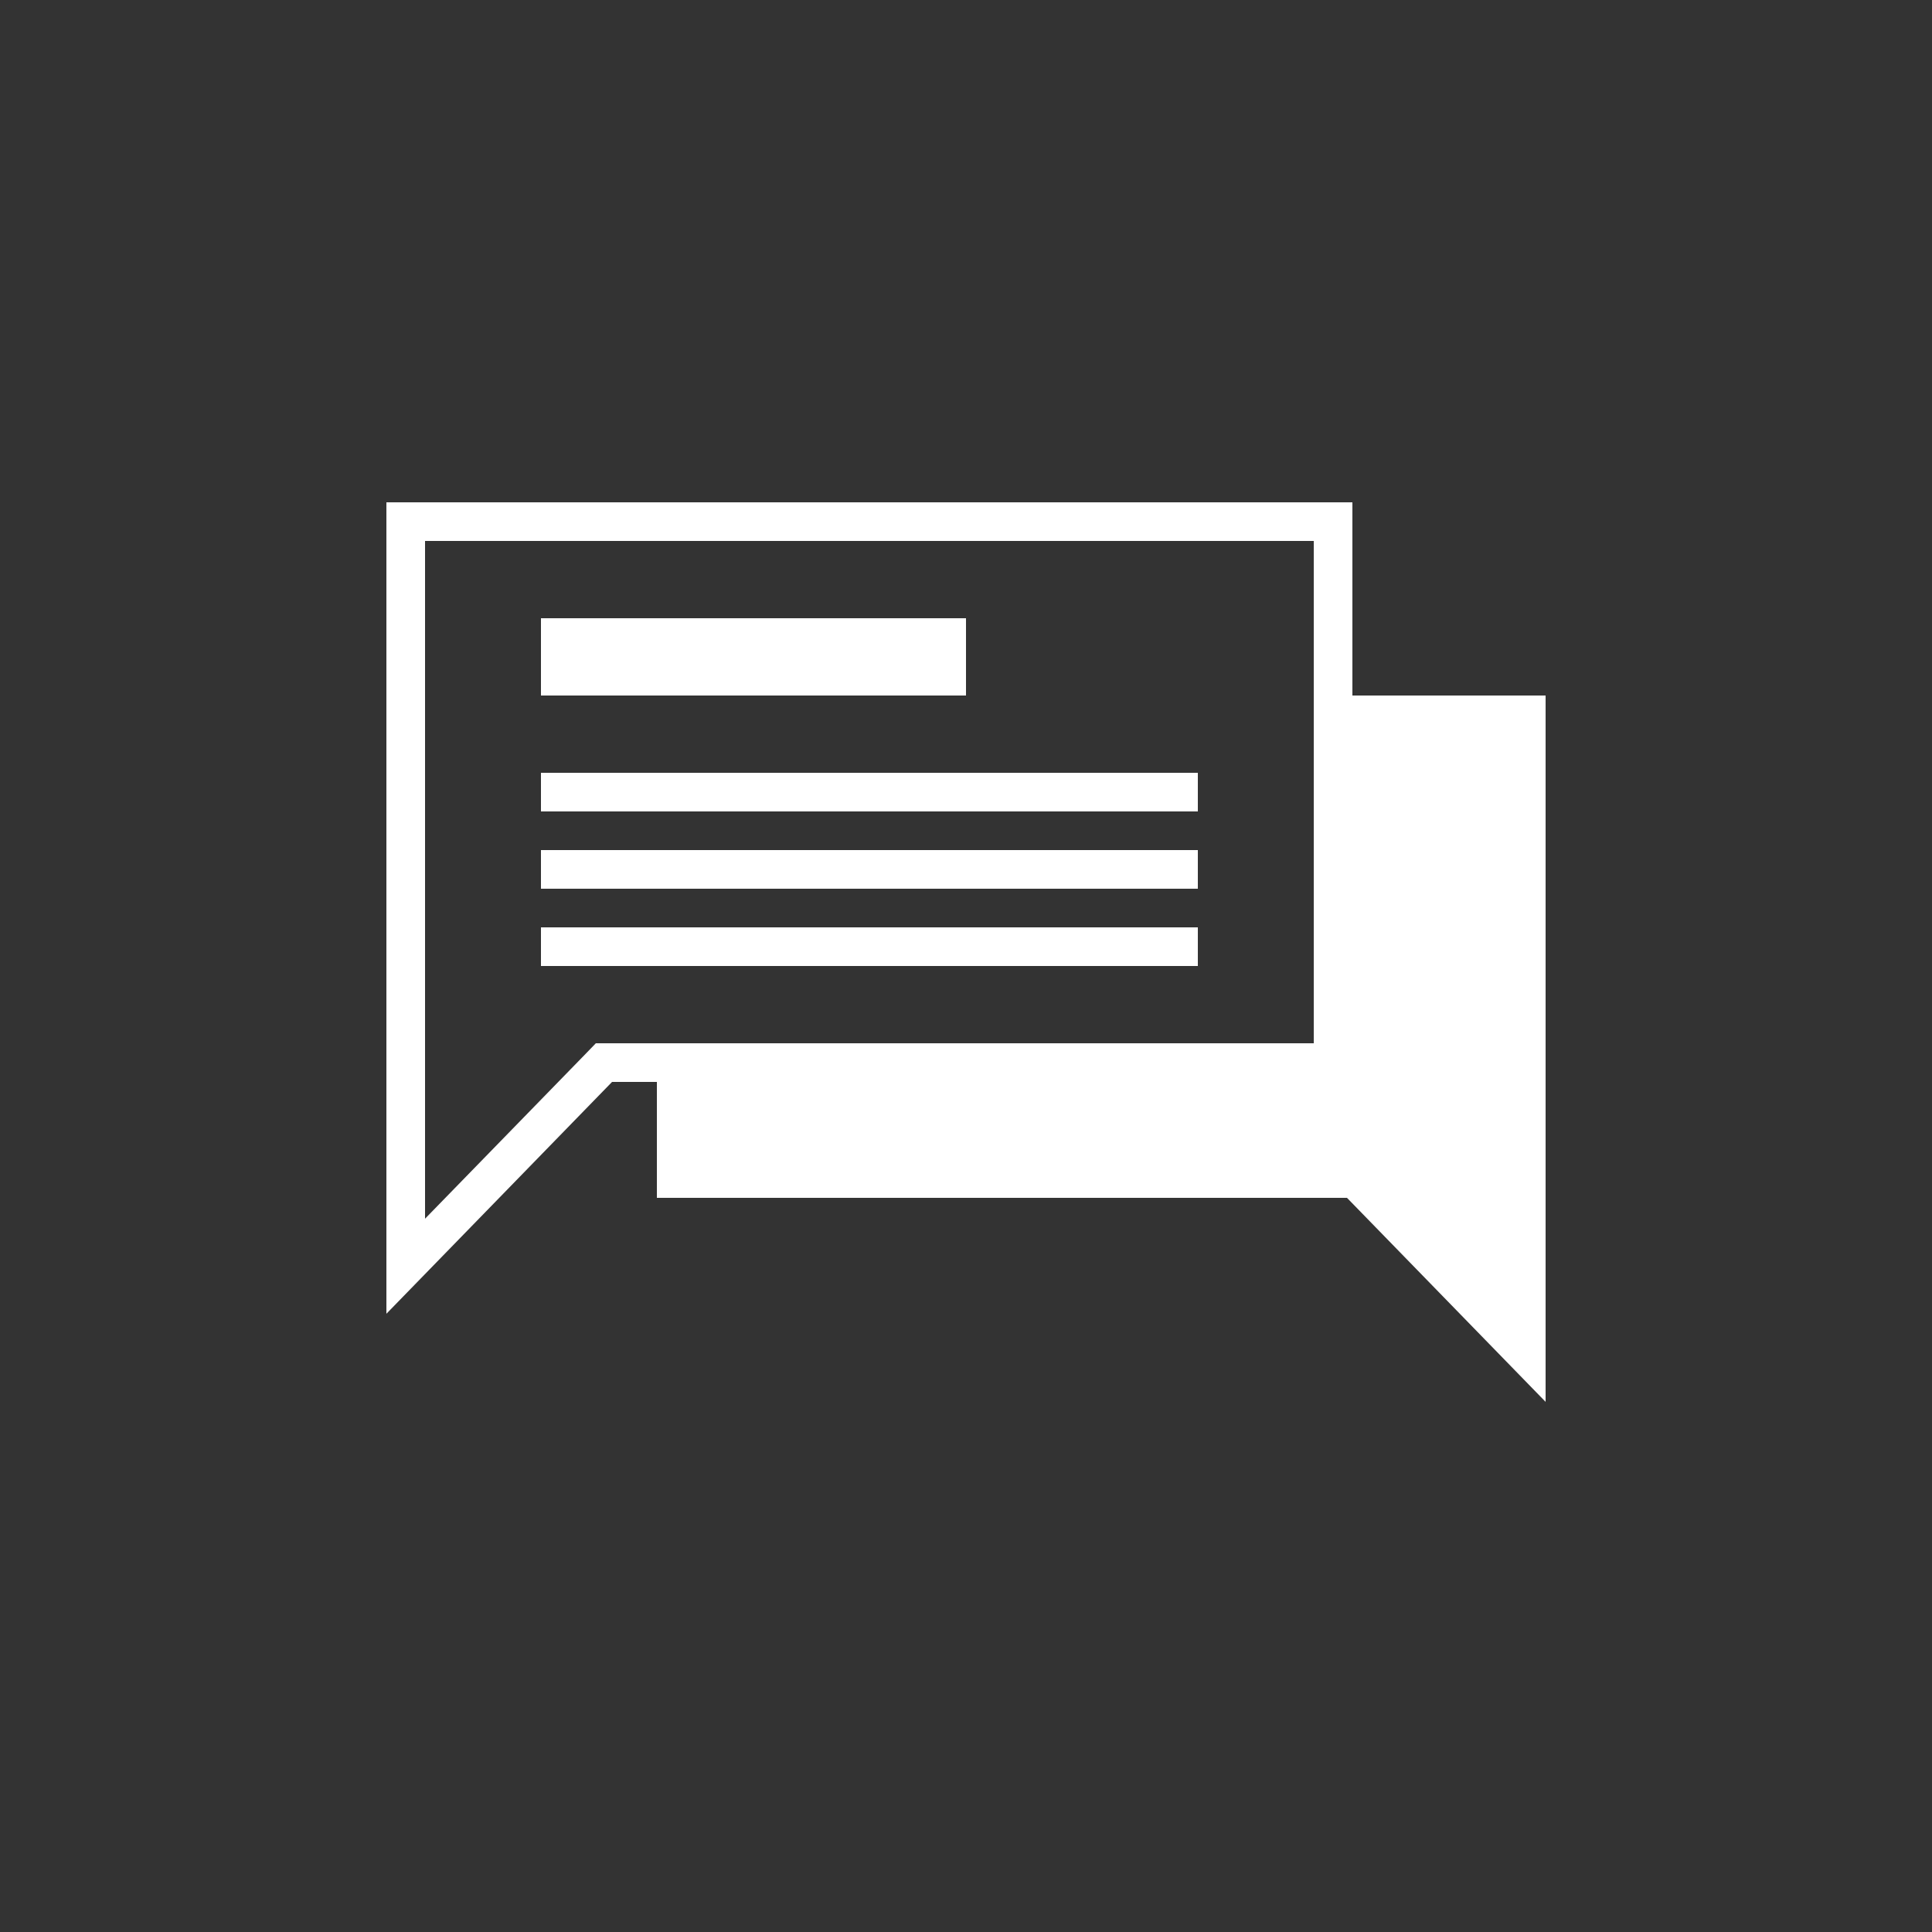 <svg id="Layer_1" data-name="Layer 1" xmlns="http://www.w3.org/2000/svg" viewBox="0 0 50 50"><rect x="0" y="0" width="50" height="50" fill="#333333" stroke="none"/><defs><style>.cls-1{fill:#fff;}</style></defs><title>dock_icon_10</title><polygon class="cls-1" points="34 27 34 18 40 18 40 29 40 31 40 36.28 34.86 31 17 31 17 27.14 34 27"/><path class="cls-1" d="M34,14V27H15.42l-.29.3L11,31.54V14H34m1-1H10V34l5.84-6H35V13Z"/><rect class="cls-1" x="14" y="16" width="11" height="2"/><polygon class="cls-1" points="31 20 14 20 14 21 31 21 31 20 31 20"/><polygon class="cls-1" points="31 22 14 22 14 23 31 23 31 22 31 22"/><polygon class="cls-1" points="31 24 14 24 14 25 31 25 31 24 31 24"/></svg>